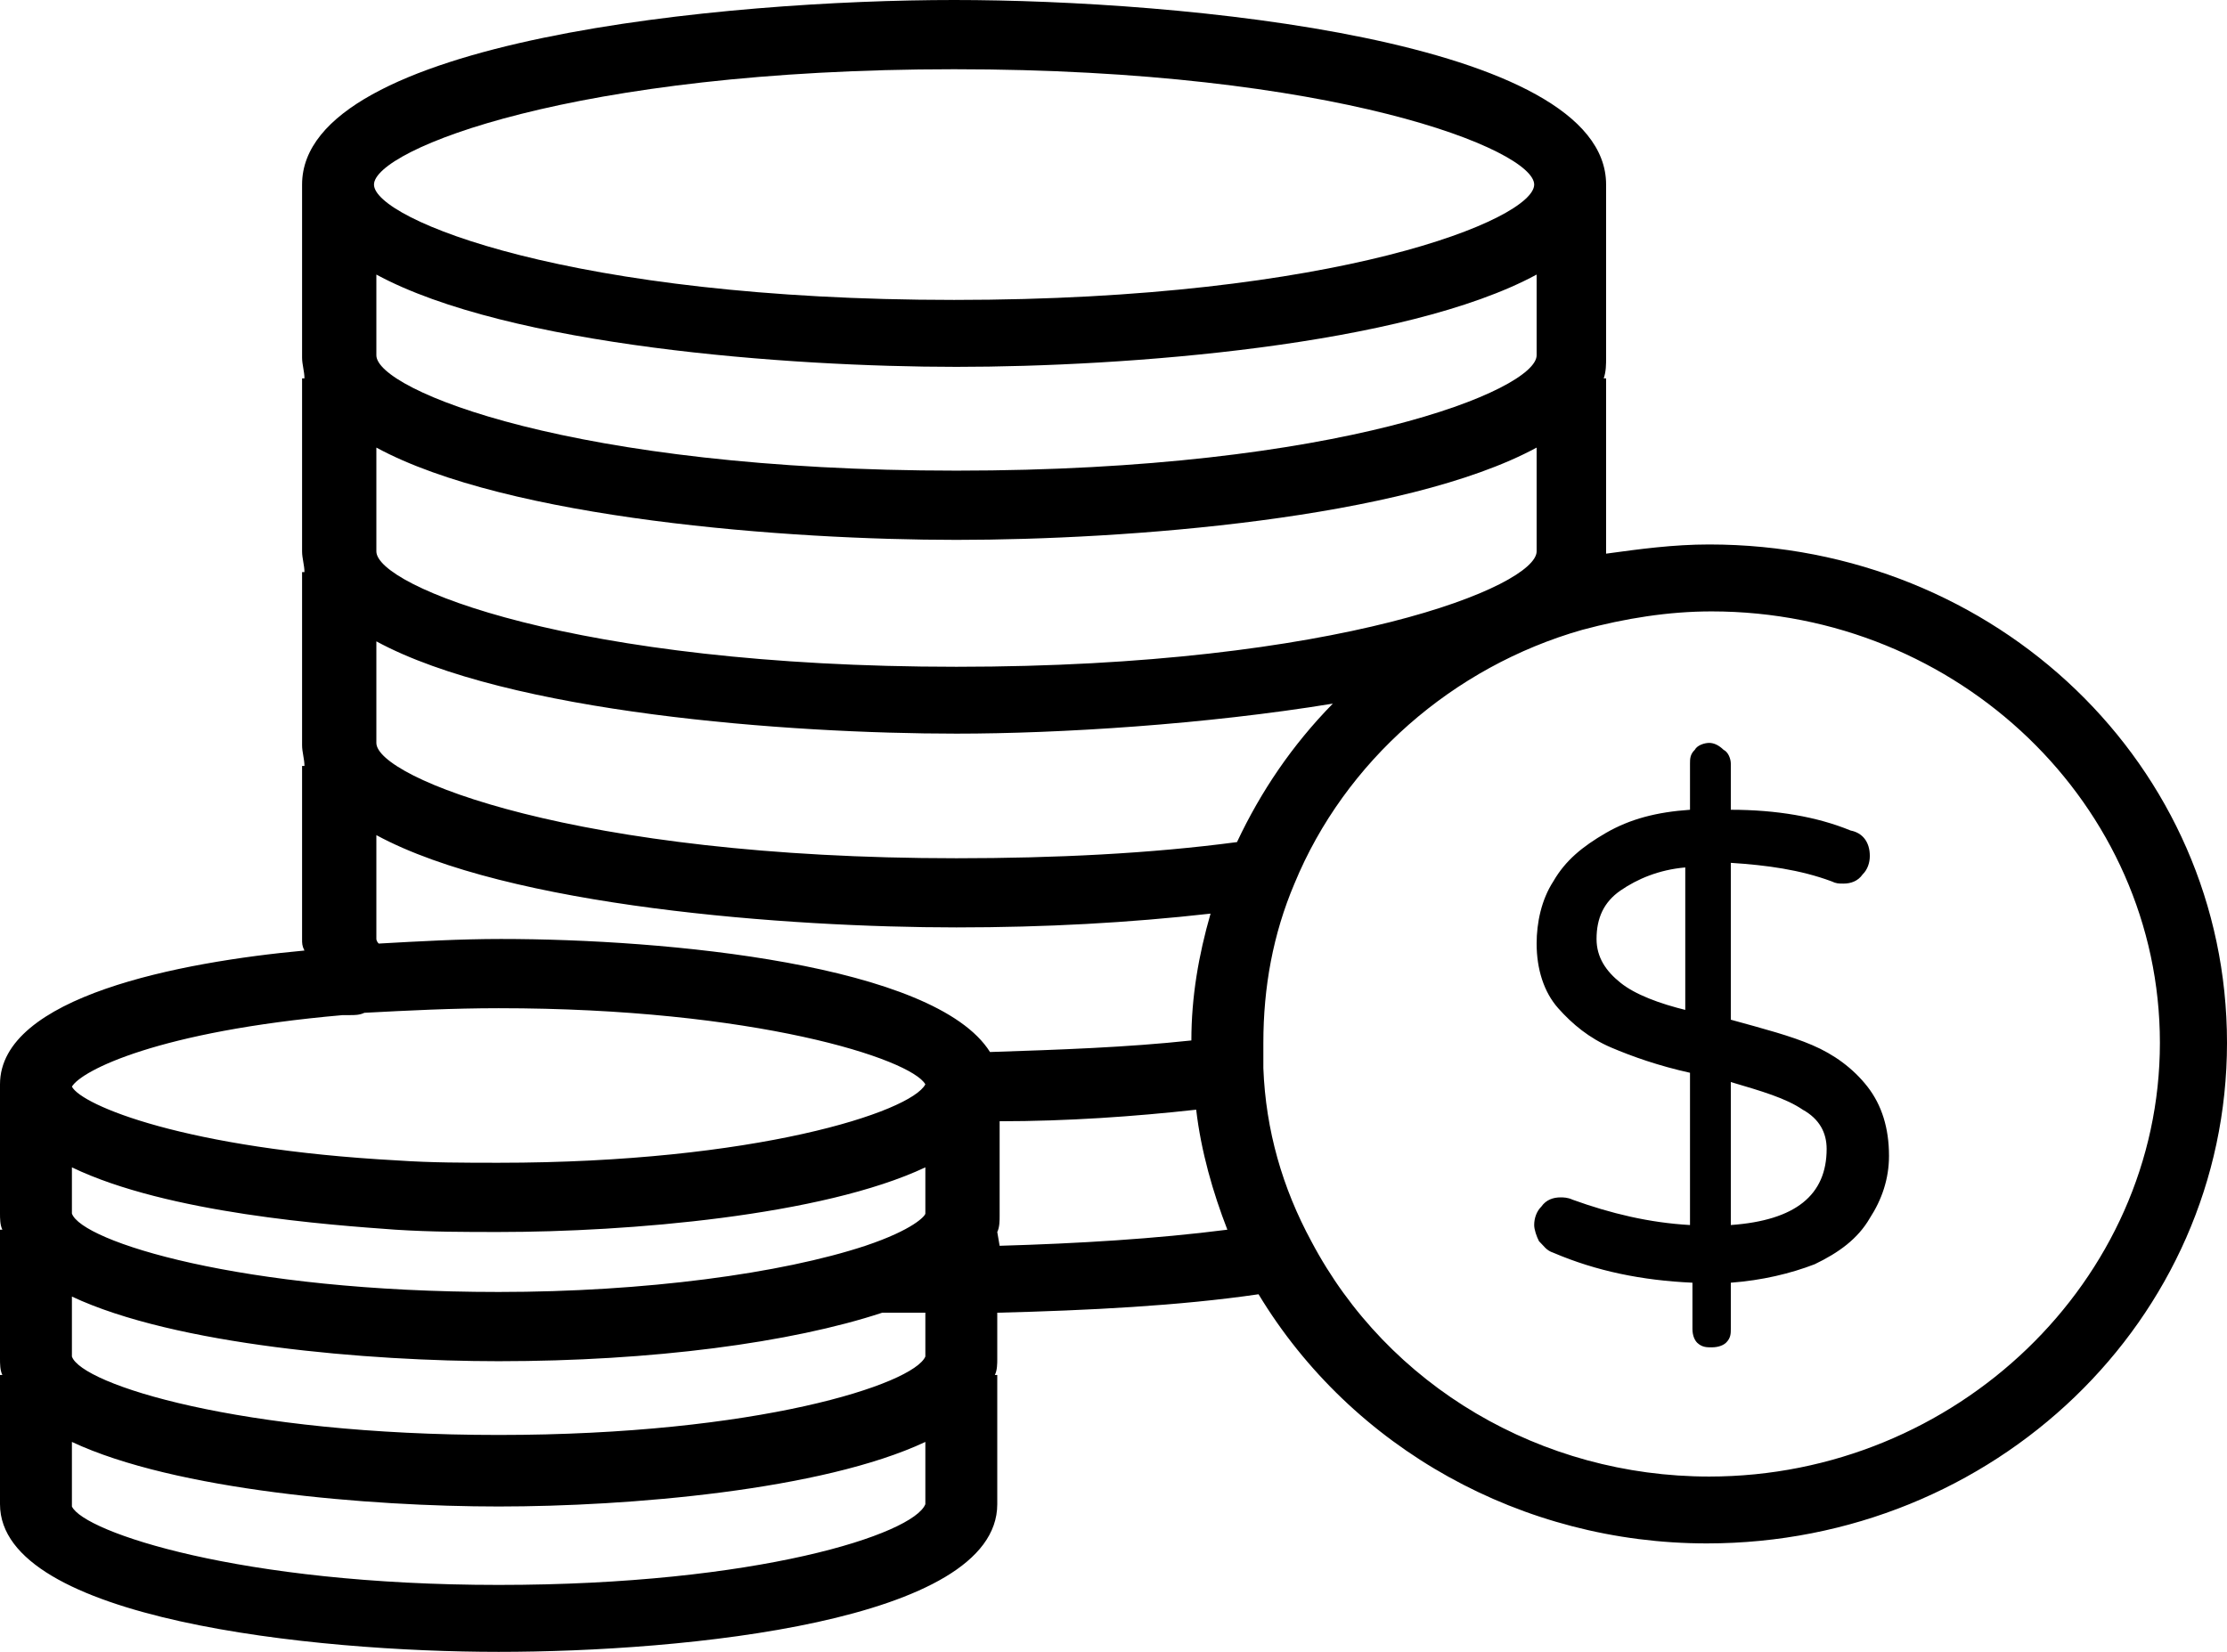 <?xml version="1.0" encoding="UTF-8"?>
<svg width="31px" height="23px" viewBox="0 0 31 23" version="1.1" xmlns="http://www.w3.org/2000/svg" xmlns:xlink="http://www.w3.org/1999/xlink">
    <!-- Generator: Sketch 57.1 (83088) - https://sketch.com -->
    <title>noun_Coins_1105246</title>
    <desc>Created with Sketch.</desc>
    <g id="Cerrado" stroke="none" stroke-width="1" fill="none" fill-rule="evenodd">
        <g id="Home-desplegado-2" transform="translate(-565, -3206)" fill="#000000" fill-rule="nonzero">
            <g id="Categories" transform="translate(221, 2784)">
                <g id="noun_Coins_1105246" transform="translate(344, 422)">
                    <path d="M25.227,14.552 C24.927,14.423 24.56,14.327 24.093,14.198 L24.093,12.014 C24.593,12.046 25.06,12.11 25.494,12.271 C25.561,12.303 25.594,12.303 25.661,12.303 C25.761,12.303 25.861,12.271 25.928,12.175 C25.995,12.11 26.028,12.014 26.028,11.918 C26.028,11.725 25.928,11.596 25.761,11.564 C25.294,11.372 24.727,11.275 24.093,11.275 L24.093,10.633 C24.093,10.568 24.059,10.472 23.992,10.44 C23.926,10.376 23.859,10.344 23.792,10.344 C23.726,10.344 23.625,10.376 23.592,10.44 C23.525,10.504 23.525,10.568 23.525,10.633 L23.525,11.275 C23.058,11.307 22.691,11.404 22.357,11.596 C22.024,11.789 21.79,11.982 21.623,12.271 C21.456,12.528 21.39,12.849 21.39,13.138 C21.39,13.492 21.49,13.813 21.69,14.038 C21.89,14.263 22.124,14.455 22.424,14.584 C22.724,14.712 23.091,14.841 23.525,14.937 L23.525,17.057 C22.958,17.025 22.424,16.897 21.89,16.704 C21.823,16.672 21.757,16.672 21.723,16.672 C21.623,16.672 21.523,16.704 21.456,16.8 C21.39,16.865 21.356,16.961 21.356,17.057 C21.356,17.122 21.39,17.218 21.423,17.282 C21.49,17.346 21.523,17.411 21.623,17.443 C22.224,17.7 22.858,17.828 23.559,17.86 L23.559,18.503 C23.559,18.599 23.592,18.663 23.625,18.696 C23.692,18.76 23.759,18.76 23.826,18.76 C23.926,18.76 23.992,18.728 24.026,18.696 C24.093,18.631 24.093,18.567 24.093,18.503 L24.093,17.86 C24.526,17.828 24.927,17.732 25.26,17.603 C25.594,17.443 25.861,17.25 26.028,16.961 C26.195,16.704 26.295,16.415 26.295,16.094 C26.295,15.708 26.195,15.387 25.995,15.13 C25.794,14.873 25.527,14.68 25.227,14.552 Z M23.492,14.07 C23.091,13.973 22.758,13.845 22.558,13.684 C22.357,13.524 22.224,13.331 22.224,13.074 C22.224,12.785 22.324,12.56 22.558,12.399 C22.791,12.239 23.091,12.11 23.459,12.078 L23.459,14.07 L23.492,14.07 Z M24.093,17.057 L24.093,15.066 C24.526,15.194 24.86,15.291 25.094,15.451 C25.327,15.58 25.427,15.772 25.427,15.997 C25.427,16.64 24.994,16.993 24.093,17.057 Z M23.792,7.581 C23.292,7.581 22.825,7.645 22.357,7.709 C22.357,7.677 22.357,7.645 22.357,7.645 L22.357,5.268 L22.324,5.268 C22.357,5.172 22.357,5.075 22.357,4.979 L22.357,2.57 C22.357,0.546 16.418,0 13.281,0 C10.144,0 4.205,0.546 4.205,2.57 L4.205,4.979 C4.205,5.075 4.238,5.172 4.238,5.268 L4.205,5.268 L4.205,7.677 C4.205,7.774 4.238,7.87 4.238,7.966 L4.205,7.966 L4.205,10.376 C4.205,10.472 4.238,10.568 4.238,10.665 L4.205,10.665 L4.205,13.074 C4.205,13.138 4.205,13.17 4.238,13.235 C2.503,13.395 0,13.877 0,15.098 L0,16.897 C0,16.961 0,17.057 0.033,17.122 L0,17.122 L0,18.92 C0,18.985 0,19.081 0.033,19.145 L0,19.145 L0,20.944 C0,22.55 4.371,23 6.941,23 C9.51,23 13.882,22.582 13.882,20.944 L13.882,19.145 L13.848,19.145 C13.882,19.081 13.882,18.985 13.882,18.92 L13.882,18.278 C15.15,18.246 16.418,18.182 17.519,18.021 C18.82,20.173 21.189,21.49 23.759,21.49 C27.763,21.49 31,18.374 31,14.52 C31,10.665 27.797,7.581 23.792,7.581 Z M13.281,0.964 C18.587,0.964 21.356,2.088 21.356,2.57 C21.356,3.052 18.62,4.176 13.281,4.176 C7.942,4.176 5.206,3.052 5.206,2.57 C5.206,2.088 7.975,0.964 13.281,0.964 Z M5.239,3.823 C7.074,4.818 10.978,5.108 13.314,5.108 C15.65,5.108 19.554,4.818 21.39,3.823 L21.39,4.947 C21.39,5.429 18.653,6.553 13.314,6.553 C7.975,6.553 5.239,5.429 5.239,4.947 L5.239,3.823 Z M5.239,6.232 C7.074,7.228 10.978,7.517 13.314,7.517 C15.65,7.517 19.554,7.228 21.39,6.232 L21.39,7.677 C21.39,8.159 18.653,9.284 13.314,9.284 C7.975,9.284 5.239,8.159 5.239,7.677 L5.239,6.232 Z M5.239,8.93 C7.074,9.926 10.978,10.215 13.314,10.215 C14.749,10.215 16.785,10.087 18.553,9.797 C17.986,10.376 17.552,11.018 17.219,11.725 C16.017,11.885 14.682,11.95 13.314,11.95 C8.009,11.95 5.239,10.825 5.239,10.344 L5.239,8.93 Z M13.882,17.154 C13.915,17.089 13.915,16.993 13.915,16.929 L13.915,15.612 C14.849,15.612 15.784,15.547 16.651,15.451 C16.718,16.029 16.885,16.608 17.085,17.122 C16.084,17.25 15.016,17.314 13.915,17.346 L13.882,17.154 L13.882,17.154 Z M5.239,11.628 C7.074,12.624 10.978,12.913 13.314,12.913 C14.549,12.913 15.717,12.849 16.851,12.721 C16.685,13.299 16.584,13.877 16.584,14.487 C15.684,14.584 14.749,14.616 13.781,14.648 C13.014,13.427 9.277,13.074 6.974,13.074 C6.407,13.074 5.84,13.106 5.272,13.138 C5.239,13.106 5.239,13.074 5.239,13.074 L5.239,11.628 Z M4.772,14.134 L4.772,14.134 L4.872,14.134 C4.939,14.134 5.005,14.134 5.072,14.102 C5.673,14.07 6.307,14.038 6.941,14.038 C10.511,14.038 12.68,14.744 12.881,15.098 C12.68,15.483 10.511,16.19 6.941,16.19 C6.474,16.19 6.006,16.19 5.539,16.158 C2.569,15.997 1.135,15.387 1.001,15.13 C1.135,14.905 2.202,14.359 4.772,14.134 Z M1.001,16.254 C2.336,16.897 4.605,17.057 5.506,17.122 C6.006,17.154 6.474,17.154 6.941,17.154 C8.743,17.154 11.446,16.929 12.881,16.254 L12.881,16.897 C12.881,16.929 12.714,17.122 12.046,17.346 C10.878,17.732 8.976,17.989 6.941,17.989 C3.337,17.989 1.135,17.282 1.001,16.897 L1.001,16.254 Z M1.001,18.053 C2.436,18.728 5.139,18.953 6.941,18.953 C9.076,18.953 11.012,18.696 12.28,18.278 C12.48,18.278 12.68,18.278 12.881,18.278 L12.881,18.888 C12.714,19.274 10.545,19.98 6.941,19.98 C3.337,19.98 1.135,19.274 1.001,18.888 L1.001,18.053 Z M6.941,22.068 C3.337,22.068 1.168,21.33 1.001,20.976 L1.001,20.077 C2.436,20.751 5.139,20.976 6.941,20.976 C8.743,20.976 11.446,20.751 12.881,20.077 L12.881,20.944 C12.714,21.362 10.545,22.068 6.941,22.068 Z M23.792,20.559 C21.456,20.559 19.321,19.306 18.253,17.282 L17.819,17.507 L18.253,17.282 C17.853,16.543 17.619,15.74 17.586,14.873 L17.586,14.873 L17.586,14.744 C17.586,14.68 17.586,14.584 17.586,14.52 C17.586,13.749 17.719,13.01 18.019,12.303 L18.019,12.303 C18.72,10.601 20.222,9.284 22.024,8.77 L22.024,8.77 C22.624,8.609 23.225,8.513 23.826,8.513 C27.263,8.513 30.066,11.211 30.066,14.52 C30.066,17.828 27.229,20.559 23.792,20.559 Z" id="Shape"></path>
                </g>
            </g>
        </g>
    </g>
</svg>